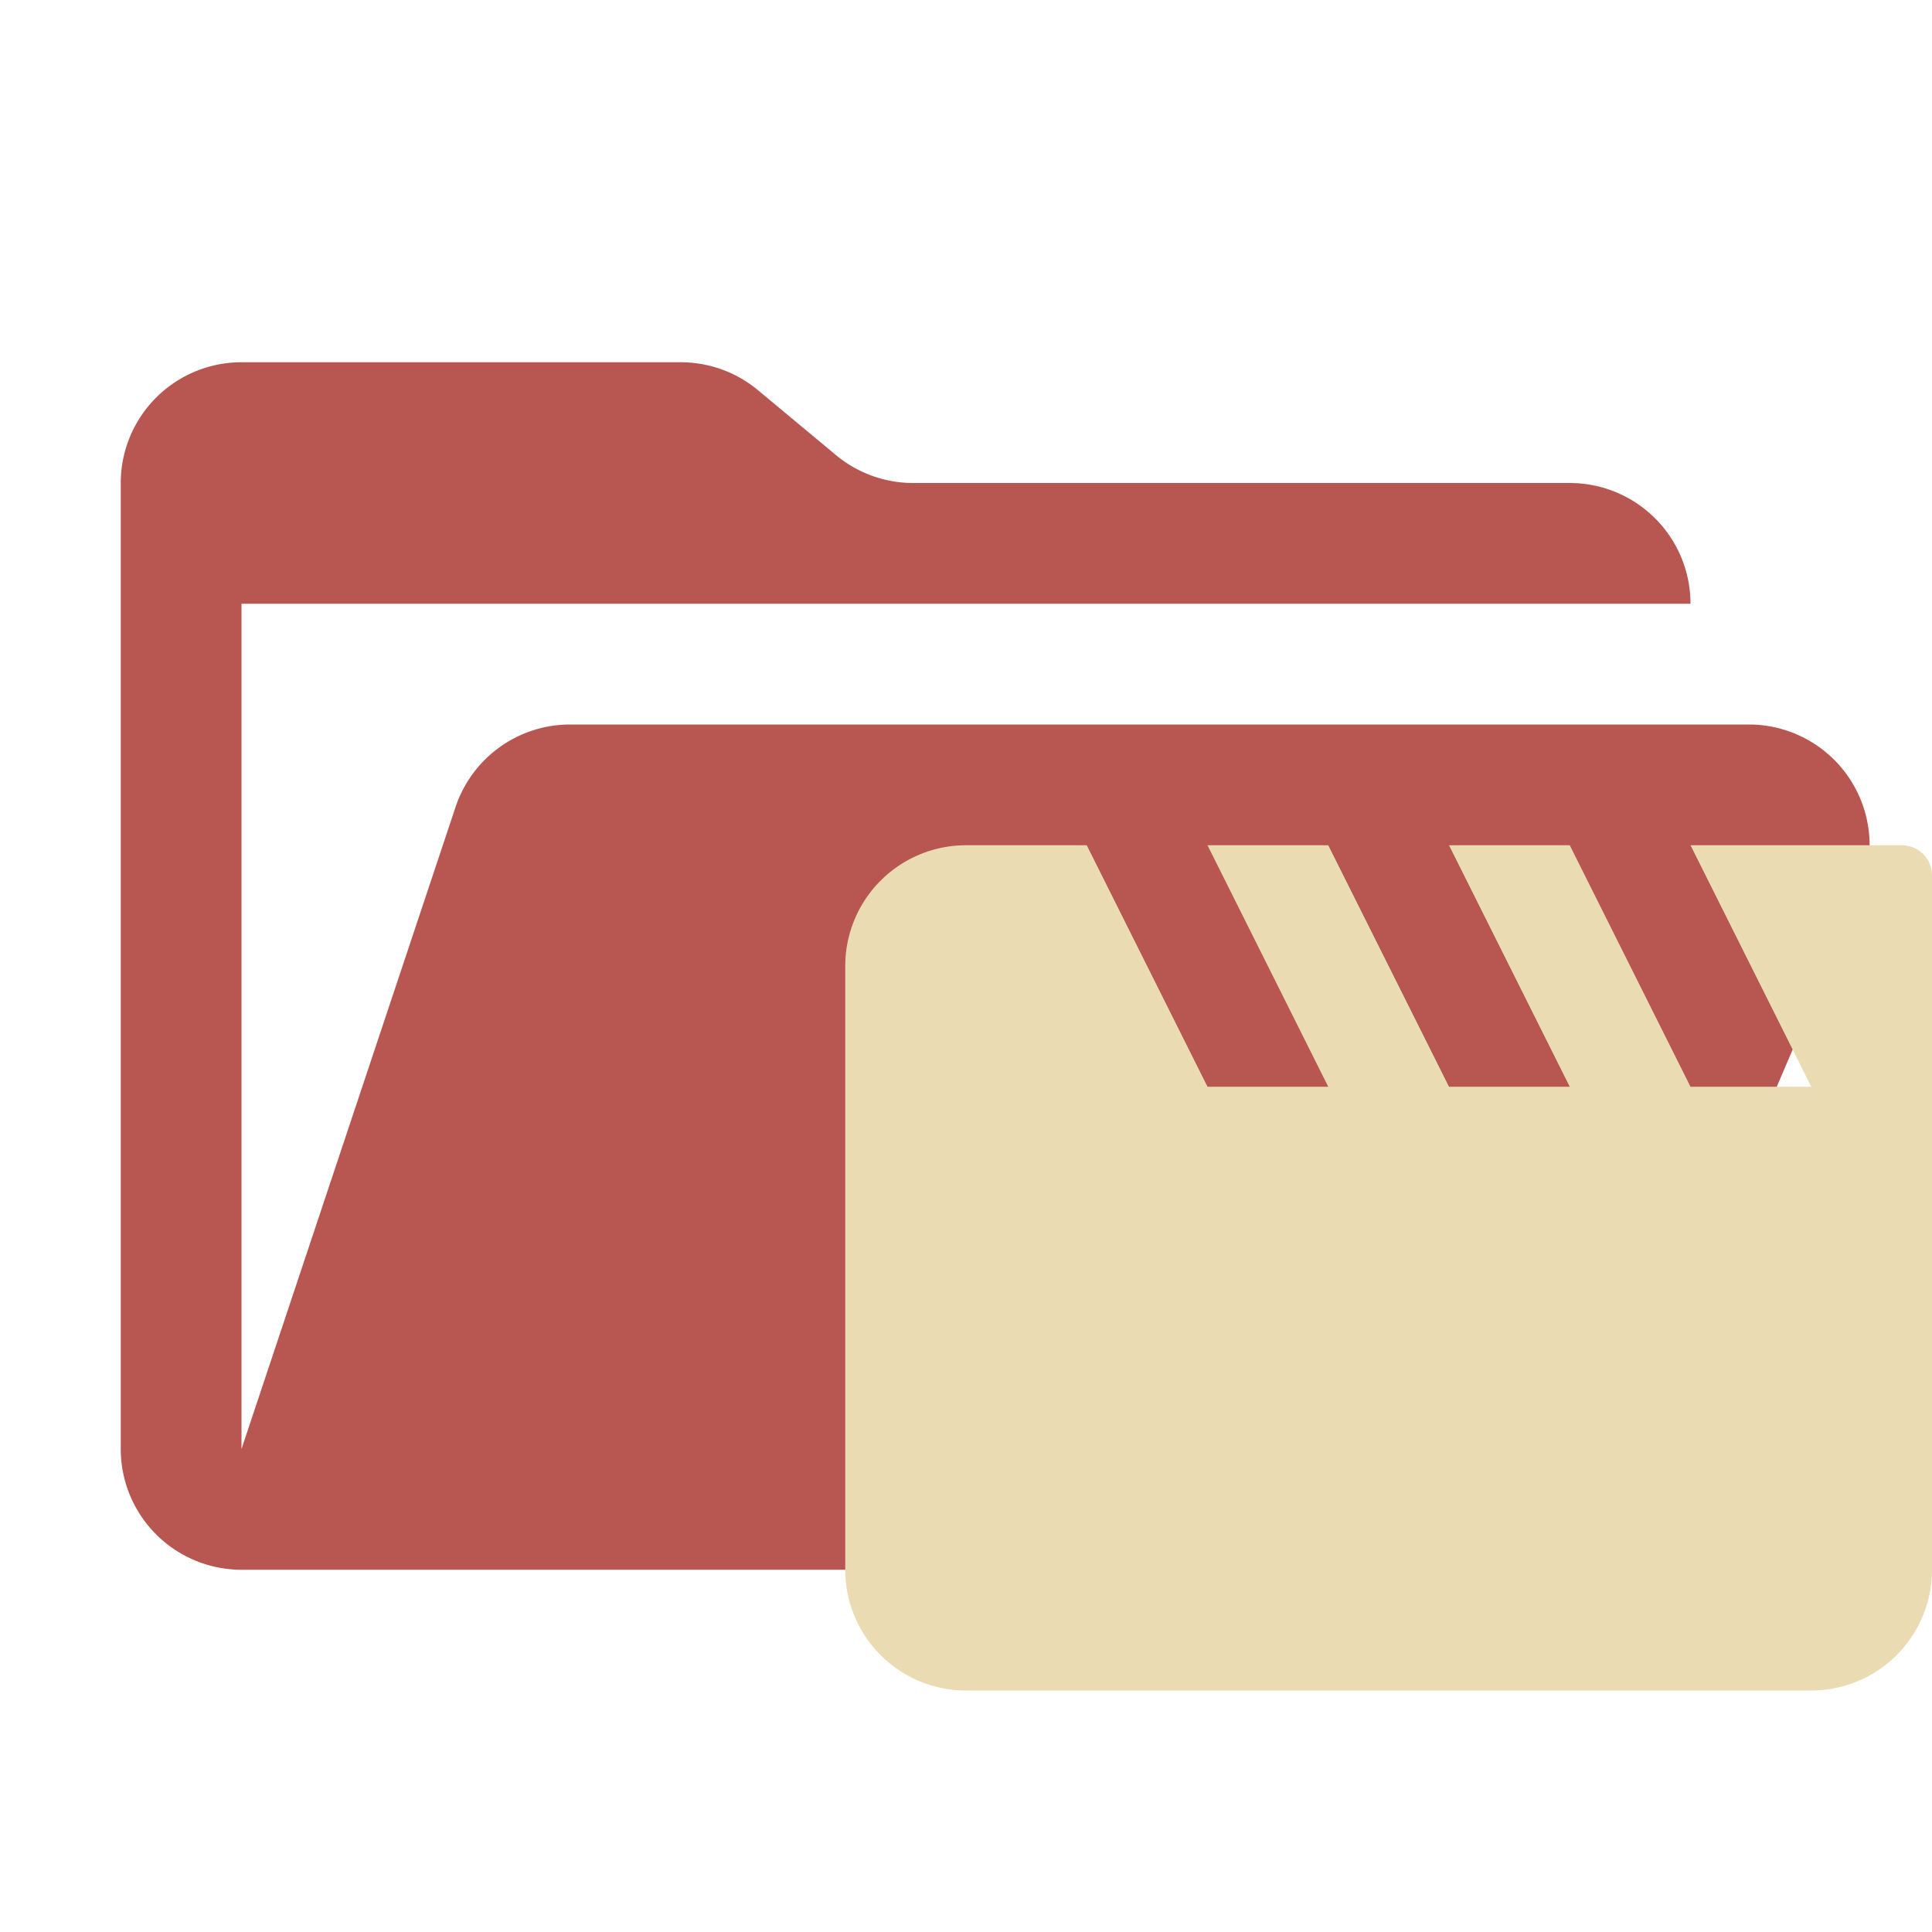<svg xmlns="http://www.w3.org/2000/svg" viewBox="0 0 32 32">
  <path d="M28.967,12H9.442a2,2,0,0,0-1.897,1.368L4,24V10H28a2,2,0,0,0-2-2H15.124a2,2,0,0,1-1.28-.464L12.556,6.464A2,2,0,0,0,11.276,6H4A2,2,0,0,0,2,8V24a2,2,0,0,0,2,2H26l4.805-11.212A2,2,0,0,0,28.967,12Z" style="fill: #b85651"/>
  <path d="M28,14l2,4H28l-2-4H24l2,4H24l-2-4H20l2,4H20l-2-4H16a2,2,0,0,0-2,2V26a2,2,0,0,0,2,2H30a2,2,0,0,0,2-2V14.5a.5.5,0,0,0-.5-.5Z" style="fill: #ebdbb2;fill-rule: evenodd"/>
</svg>
